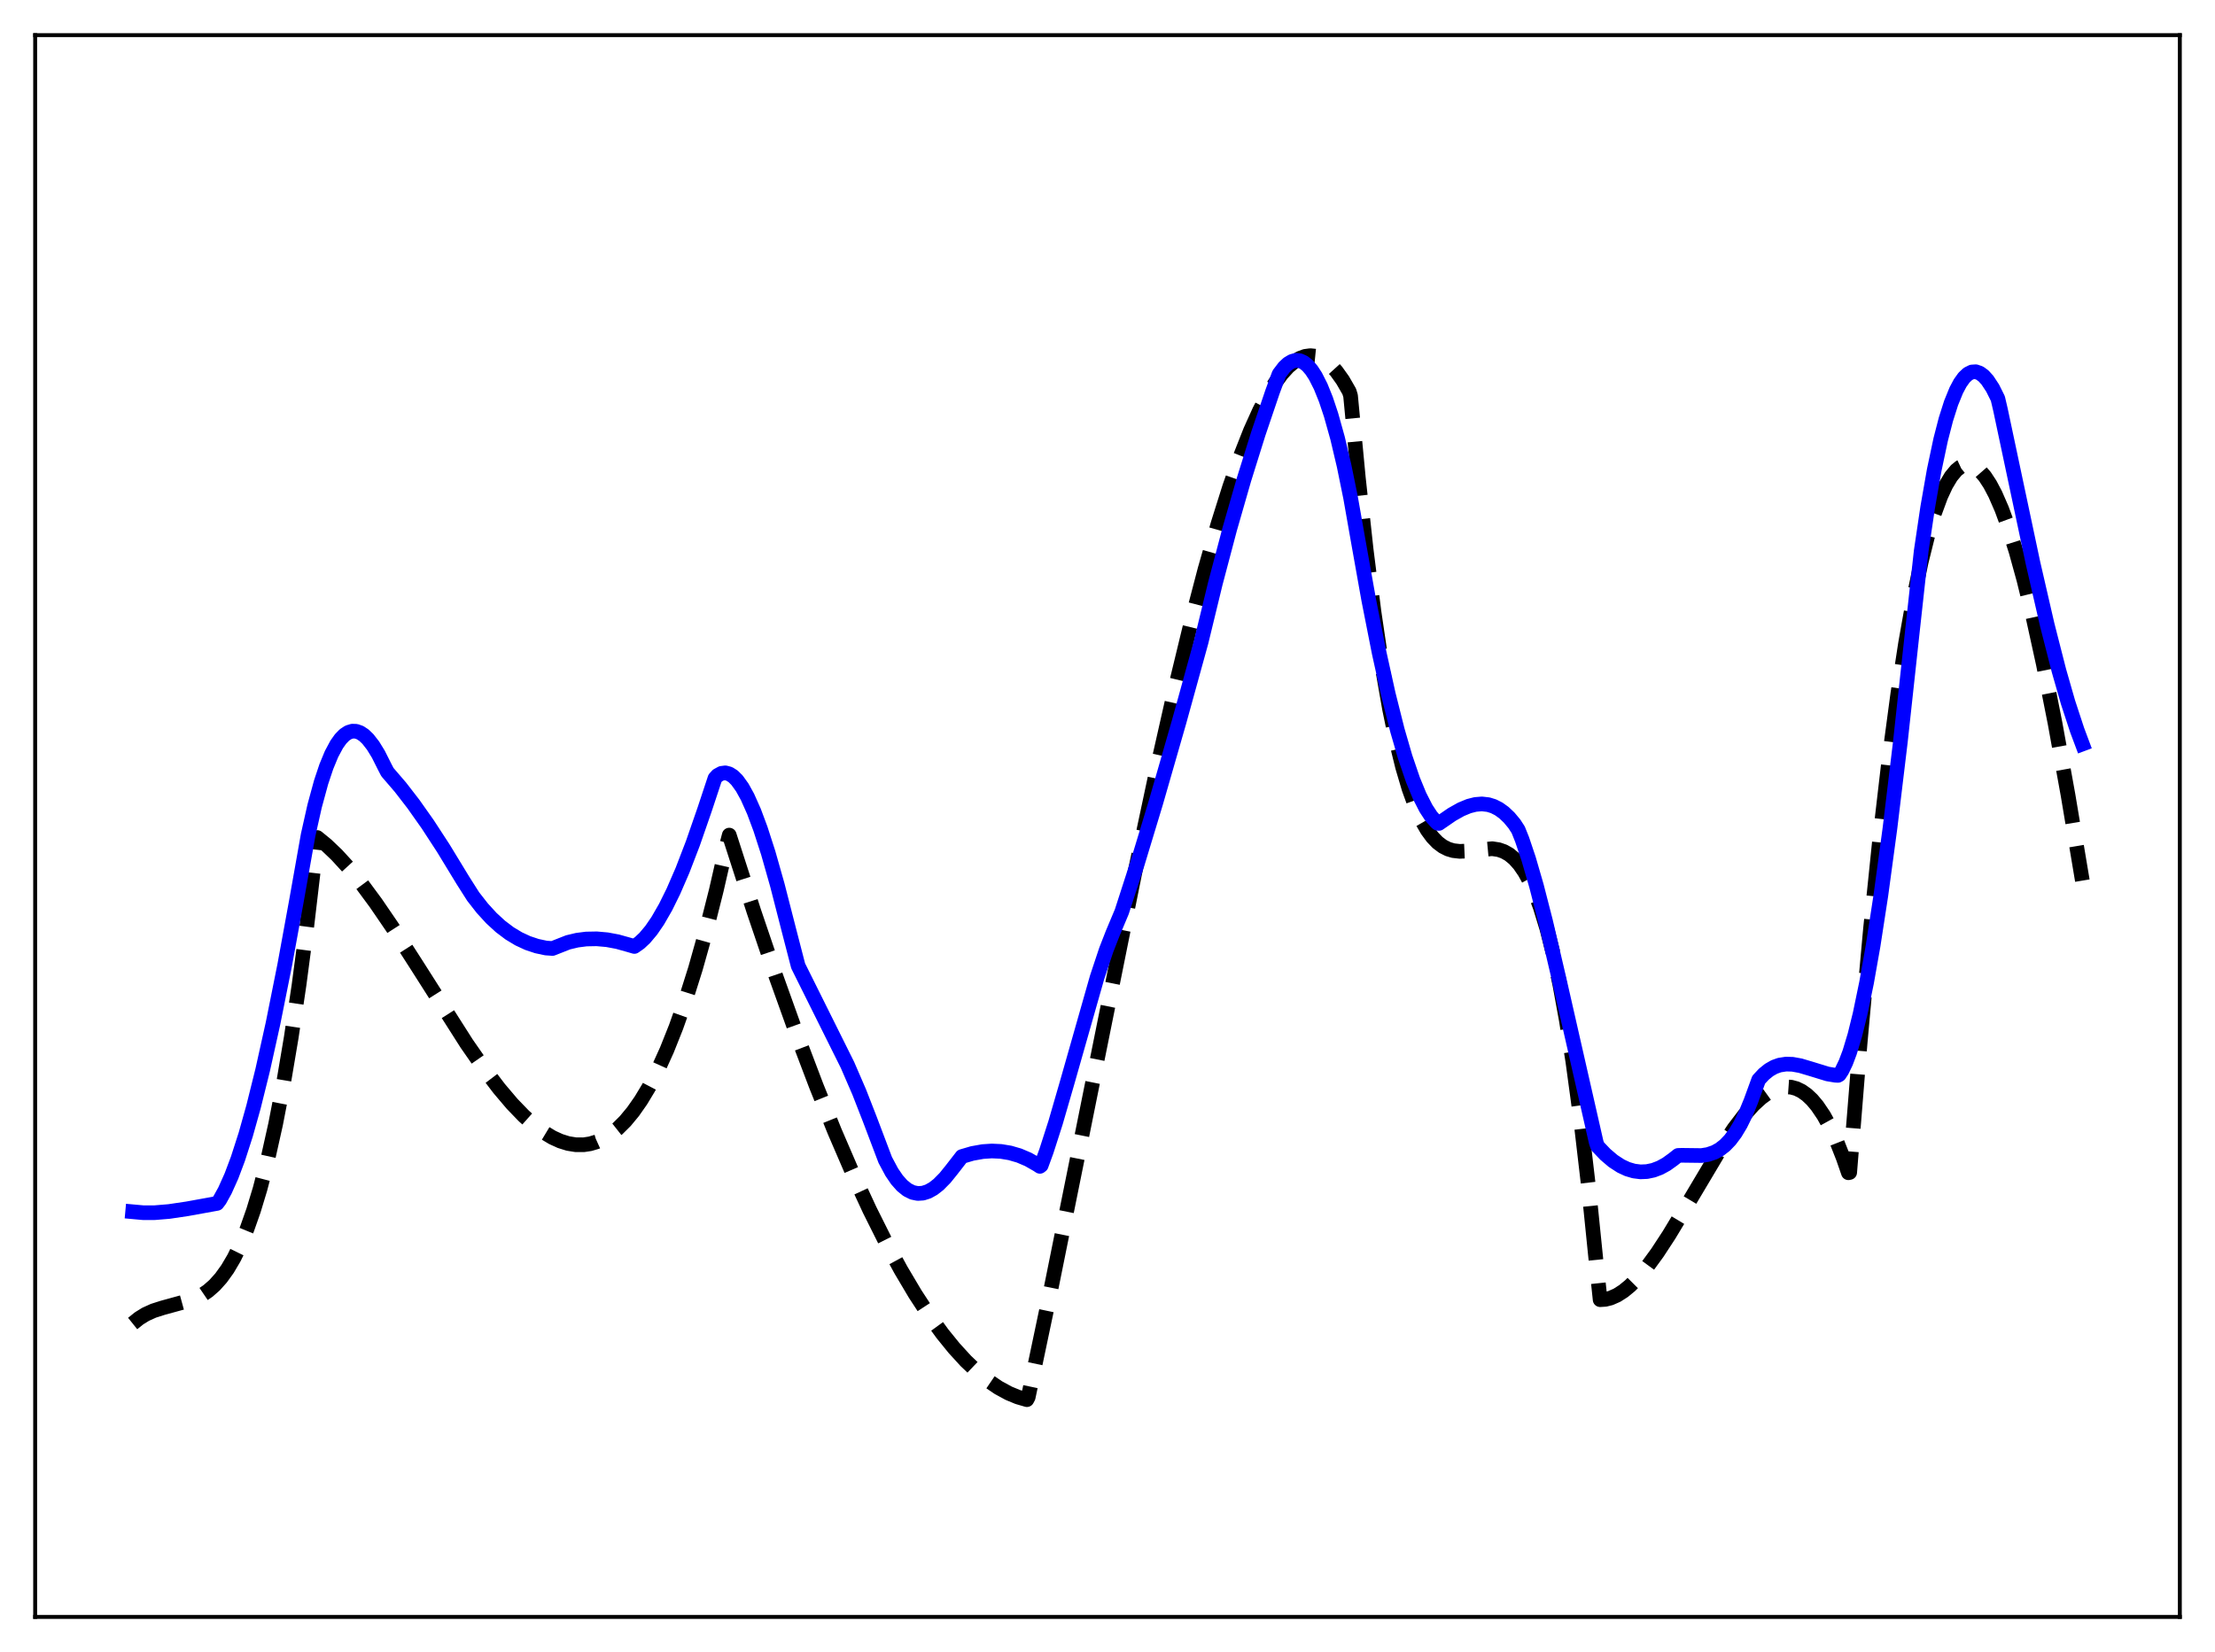 <?xml version="1.0" encoding="utf-8" standalone="no"?>
<!DOCTYPE svg PUBLIC "-//W3C//DTD SVG 1.1//EN"
  "http://www.w3.org/Graphics/SVG/1.1/DTD/svg11.dtd">
<svg xmlns:xlink="http://www.w3.org/1999/xlink" width="453.6pt" height="338.4pt" viewBox="0 0 453.6 338.4" xmlns="http://www.w3.org/2000/svg" version="1.1">
 <defs>
  <style type="text/css">*{stroke-linejoin: round; stroke-linecap: butt}</style>
 </defs>
 <g id="figure_1">
  <g id="patch_1">
   <path d="M 0 338.4 
L 453.6 338.4 
L 453.6 0 
L 0 0 
z
" style="fill: #ffffff"/>
  </g>
  <g id="axes_1">
   <g id="patch_2">
    <path d="M 7.2 331.2 
L 446.4 331.2 
L 446.4 7.2 
L 7.2 7.2 
z
" style="fill: #ffffff"/>
   </g>
   <g id="matplotlib.axis_1"/>
   <g id="matplotlib.axis_2"/>
   <g id="line2d_1">
    <path d="M 27.164 271.1 
L 28.495 270.032 
L 29.825 269.212 
L 31.423 268.488 
L 33.286 267.894 
L 39.674 266.137 
L 41.271 265.335 
L 42.602 264.43 
L 43.933 263.26 
L 45.264 261.775 
L 46.595 259.927 
L 47.926 257.668 
L 49.257 254.949 
L 50.588 251.721 
L 51.919 247.937 
L 53.249 243.547 
L 54.847 237.412 
L 56.444 230.252 
L 58.041 221.982 
L 59.638 212.519 
L 61.235 201.779 
L 62.832 189.679 
L 64.961 171.55 
L 66.825 173.07 
L 68.954 175.098 
L 71.35 177.713 
L 74.012 180.98 
L 76.94 184.94 
L 80.4 190.004 
L 85.191 197.461 
L 95.572 213.772 
L 99.299 219.132 
L 102.227 222.976 
L 104.889 226.115 
L 107.284 228.596 
L 109.414 230.49 
L 111.277 231.881 
L 113.14 233.001 
L 114.737 233.729 
L 116.335 234.228 
L 117.932 234.485 
L 119.529 234.487 
L 120.86 234.284 
L 122.191 233.887 
L 123.521 233.287 
L 124.852 232.477 
L 126.449 231.217 
L 128.047 229.63 
L 129.644 227.702 
L 131.241 225.42 
L 132.838 222.771 
L 134.701 219.197 
L 136.564 215.083 
L 138.428 210.408 
L 140.291 205.15 
L 142.42 198.4 
L 144.55 190.829 
L 146.679 182.405 
L 148.809 173.096 
L 149.341 171.054 
L 154.399 186.733 
L 158.924 200.063 
L 163.183 211.95 
L 167.175 222.471 
L 170.902 231.711 
L 174.628 240.356 
L 178.089 247.824 
L 181.283 254.215 
L 184.477 260.103 
L 187.405 265.041 
L 190.333 269.523 
L 192.995 273.189 
L 195.391 276.146 
L 197.786 278.768 
L 200.182 281.048 
L 202.311 282.78 
L 204.441 284.228 
L 206.57 285.387 
L 208.433 286.158 
L 210.297 286.699 
L 210.563 286.194 
L 215.088 264.677 
L 221.21 234.345 
L 232.39 178.8 
L 236.915 157.533 
L 240.641 141.035 
L 243.836 127.832 
L 246.764 116.635 
L 249.425 107.315 
L 251.821 99.706 
L 253.951 93.618 
L 256.08 88.216 
L 257.943 84.09 
L 259.54 81.024 
L 261.137 78.414 
L 262.468 76.602 
L 263.799 75.132 
L 265.13 74.016 
L 266.195 73.385 
L 267.26 72.995 
L 268.324 72.85 
L 269.389 72.957 
L 270.454 73.322 
L 271.519 73.95 
L 272.583 74.848 
L 273.648 76.021 
L 274.979 77.884 
L 276.31 80.198 
L 276.576 81.082 
L 278.173 97.888 
L 279.77 112.567 
L 281.367 125.259 
L 282.964 136.107 
L 284.561 145.254 
L 285.892 151.678 
L 287.223 157.1 
L 288.554 161.603 
L 289.885 165.27 
L 291.216 168.181 
L 292.281 170.021 
L 293.345 171.473 
L 294.41 172.579 
L 295.475 173.38 
L 296.54 173.918 
L 297.604 174.236 
L 298.935 174.388 
L 300.532 174.318 
L 305.59 173.841 
L 306.921 174.046 
L 307.985 174.419 
L 309.05 175.023 
L 310.115 175.902 
L 311.18 177.096 
L 312.244 178.647 
L 313.309 180.599 
L 314.374 182.993 
L 315.439 185.87 
L 316.769 190.211 
L 318.1 195.457 
L 319.431 201.688 
L 320.762 208.987 
L 322.093 217.437 
L 323.69 229.211 
L 325.287 242.902 
L 326.884 258.652 
L 327.683 266.22 
L 328.748 266.153 
L 329.812 265.89 
L 331.143 265.304 
L 332.474 264.453 
L 333.805 263.36 
L 335.402 261.759 
L 337.265 259.542 
L 339.395 256.624 
L 341.791 252.96 
L 345.251 247.211 
L 352.438 235.131 
L 355.1 231.162 
L 357.229 228.377 
L 359.092 226.303 
L 360.689 224.844 
L 362.02 223.882 
L 363.351 223.175 
L 364.682 222.746 
L 365.747 222.617 
L 366.812 222.692 
L 367.876 222.982 
L 368.941 223.498 
L 370.006 224.251 
L 371.071 225.254 
L 372.135 226.518 
L 373.466 228.482 
L 374.797 230.894 
L 376.128 233.776 
L 377.459 237.151 
L 378.524 240.22 
L 378.79 240.163 
L 380.919 213.711 
L 383.049 190.257 
L 384.912 172.104 
L 386.775 156.084 
L 388.639 142.12 
L 390.236 131.729 
L 391.833 122.745 
L 393.43 115.118 
L 394.761 109.766 
L 396.092 105.296 
L 397.423 101.68 
L 398.487 99.384 
L 399.552 97.603 
L 400.617 96.322 
L 401.415 95.681 
L 402.214 95.308 
L 403.012 95.196 
L 403.811 95.34 
L 404.609 95.733 
L 405.408 96.37 
L 406.473 97.588 
L 407.537 99.213 
L 408.602 101.233 
L 409.933 104.289 
L 411.264 107.911 
L 412.861 112.964 
L 414.458 118.744 
L 416.321 126.339 
L 418.451 136.052 
L 420.847 148.159 
L 423.508 162.886 
L 426.436 180.379 
L 426.436 180.379 
" clip-path="url(#p4619d3b732)" style="fill: none; stroke-dasharray: 11.1,4.8; stroke-dashoffset: 0; stroke: #000000; stroke-width: 3"/>
   </g>
   <g id="line2d_2">
    <path d="M 27.164 248.206 
L 29.293 248.399 
L 31.689 248.398 
L 34.617 248.157 
L 38.343 247.603 
L 44.465 246.494 
L 44.998 245.791 
L 46.063 243.863 
L 47.393 240.901 
L 48.724 237.361 
L 50.321 232.4 
L 51.919 226.706 
L 53.782 219.211 
L 55.911 209.619 
L 58.307 197.655 
L 60.703 184.553 
L 63.098 171.049 
L 64.429 165.112 
L 65.76 160.225 
L 66.825 157.037 
L 67.889 154.461 
L 68.954 152.472 
L 69.753 151.35 
L 70.551 150.532 
L 71.35 150.008 
L 72.148 149.764 
L 72.947 149.79 
L 73.745 150.074 
L 74.544 150.605 
L 75.343 151.371 
L 76.407 152.739 
L 77.472 154.476 
L 78.803 157.127 
L 79.335 158.148 
L 81.997 161.245 
L 84.659 164.689 
L 87.587 168.836 
L 90.781 173.738 
L 94.774 180.296 
L 96.903 183.646 
L 98.767 186.03 
L 100.63 188.066 
L 102.493 189.776 
L 104.356 191.184 
L 106.22 192.309 
L 108.083 193.172 
L 109.946 193.792 
L 111.809 194.188 
L 113.14 194.282 
L 116.335 193.024 
L 118.198 192.58 
L 120.061 192.341 
L 122.191 192.301 
L 124.32 192.489 
L 126.449 192.886 
L 128.845 193.557 
L 129.91 193.868 
L 130.975 193.121 
L 132.039 192.123 
L 133.37 190.538 
L 134.701 188.595 
L 136.298 185.817 
L 137.895 182.587 
L 139.759 178.291 
L 141.888 172.757 
L 144.284 165.854 
L 146.413 159.424 
L 146.945 158.84 
L 147.744 158.407 
L 148.543 158.304 
L 149.341 158.514 
L 150.14 159.024 
L 150.938 159.819 
L 152.003 161.297 
L 153.068 163.222 
L 154.399 166.206 
L 155.729 169.771 
L 157.327 174.724 
L 159.19 181.293 
L 161.585 190.634 
L 163.449 197.838 
L 173.564 218.164 
L 175.959 223.702 
L 178.089 229.161 
L 181.283 237.596 
L 182.614 240.085 
L 183.679 241.649 
L 184.743 242.852 
L 185.808 243.71 
L 186.873 244.242 
L 187.937 244.465 
L 189.002 244.398 
L 190.067 244.057 
L 191.132 243.462 
L 192.196 242.63 
L 193.527 241.284 
L 194.858 239.637 
L 196.988 236.892 
L 199.117 236.267 
L 201.247 235.885 
L 203.11 235.762 
L 204.973 235.848 
L 206.836 236.156 
L 208.7 236.699 
L 210.563 237.493 
L 212.426 238.556 
L 212.959 238.909 
L 213.225 238.703 
L 214.289 235.785 
L 216.153 229.986 
L 218.548 221.723 
L 224.671 200.196 
L 226.534 194.601 
L 227.865 191.189 
L 229.728 186.752 
L 232.922 176.869 
L 236.649 164.576 
L 241.44 147.923 
L 245.965 131.536 
L 248.893 119.48 
L 251.821 108.398 
L 254.749 98.214 
L 257.677 88.849 
L 260.605 80.211 
L 261.936 76.615 
L 263.001 75.221 
L 263.799 74.481 
L 264.598 74.009 
L 265.396 73.808 
L 266.195 73.885 
L 266.993 74.245 
L 267.792 74.891 
L 268.591 75.827 
L 269.389 77.056 
L 270.454 79.159 
L 271.519 81.8 
L 272.583 84.986 
L 273.914 89.748 
L 275.245 95.387 
L 276.576 101.917 
L 278.173 110.98 
L 280.303 122.924 
L 282.432 133.715 
L 284.295 142.144 
L 286.159 149.561 
L 287.756 155.065 
L 289.353 159.739 
L 290.684 162.973 
L 292.015 165.582 
L 293.079 167.204 
L 294.144 168.399 
L 294.41 168.63 
L 294.676 168.664 
L 297.338 166.83 
L 299.201 165.782 
L 300.799 165.12 
L 302.129 164.781 
L 303.46 164.669 
L 304.791 164.82 
L 305.856 165.153 
L 306.921 165.693 
L 307.985 166.458 
L 309.05 167.466 
L 310.115 168.744 
L 310.913 169.979 
L 311.712 171.976 
L 313.043 175.936 
L 314.64 181.441 
L 316.503 188.686 
L 319.165 200.08 
L 326.884 234.004 
L 327.151 234.779 
L 328.748 236.459 
L 330.345 237.818 
L 331.942 238.855 
L 333.273 239.472 
L 334.604 239.866 
L 335.935 240.035 
L 337.265 239.98 
L 338.596 239.699 
L 339.927 239.194 
L 341.258 238.463 
L 342.589 237.507 
L 343.654 236.668 
L 344.452 236.646 
L 348.445 236.696 
L 349.776 236.481 
L 351.107 236.025 
L 352.172 235.436 
L 353.236 234.607 
L 354.301 233.499 
L 355.366 232.074 
L 356.431 230.297 
L 357.495 228.13 
L 358.56 225.538 
L 360.157 221.162 
L 361.222 220.019 
L 362.287 219.159 
L 363.351 218.553 
L 364.416 218.17 
L 365.747 217.962 
L 367.078 218 
L 368.675 218.288 
L 370.804 218.921 
L 374.265 219.982 
L 375.862 220.246 
L 376.394 220.276 
L 376.66 220.124 
L 377.193 219.311 
L 377.991 217.66 
L 378.79 215.539 
L 379.855 212.002 
L 380.919 207.687 
L 382.25 201.255 
L 383.581 193.734 
L 385.178 183.375 
L 387.041 169.609 
L 389.171 151.916 
L 391.567 129.888 
L 393.43 112.894 
L 394.761 103.917 
L 396.092 96.319 
L 397.423 90.036 
L 398.487 85.915 
L 399.552 82.563 
L 400.617 79.948 
L 401.415 78.45 
L 402.214 77.335 
L 403.012 76.587 
L 403.811 76.193 
L 404.609 76.14 
L 405.408 76.414 
L 406.207 76.999 
L 407.005 77.882 
L 408.07 79.5 
L 409.135 81.643 
L 409.667 83.919 
L 416.321 115.297 
L 419.249 128.01 
L 421.645 137.39 
L 423.508 143.883 
L 425.372 149.558 
L 426.436 152.402 
L 426.436 152.402 
" clip-path="url(#p4619d3b732)" style="fill: none; stroke: #0000ff; stroke-width: 3; stroke-linecap: square"/>
   </g>
   <g id="patch_3">
    <path d="M 7.2 331.2 
L 7.2 7.2 
" style="fill: none; stroke: #000000; stroke-width: 0.8; stroke-linejoin: miter; stroke-linecap: square"/>
   </g>
   <g id="patch_4">
    <path d="M 446.4 331.2 
L 446.4 7.2 
" style="fill: none; stroke: #000000; stroke-width: 0.8; stroke-linejoin: miter; stroke-linecap: square"/>
   </g>
   <g id="patch_5">
    <path d="M 7.2 331.2 
L 446.4 331.2 
" style="fill: none; stroke: #000000; stroke-width: 0.8; stroke-linejoin: miter; stroke-linecap: square"/>
   </g>
   <g id="patch_6">
    <path d="M 7.2 7.2 
L 446.4 7.2 
" style="fill: none; stroke: #000000; stroke-width: 0.8; stroke-linejoin: miter; stroke-linecap: square"/>
   </g>
  </g>
 </g>
 <defs>
  <clipPath id="p4619d3b732">
   <rect x="7.2" y="7.2" width="439.2" height="324"/>
  </clipPath>
 </defs>
</svg>
